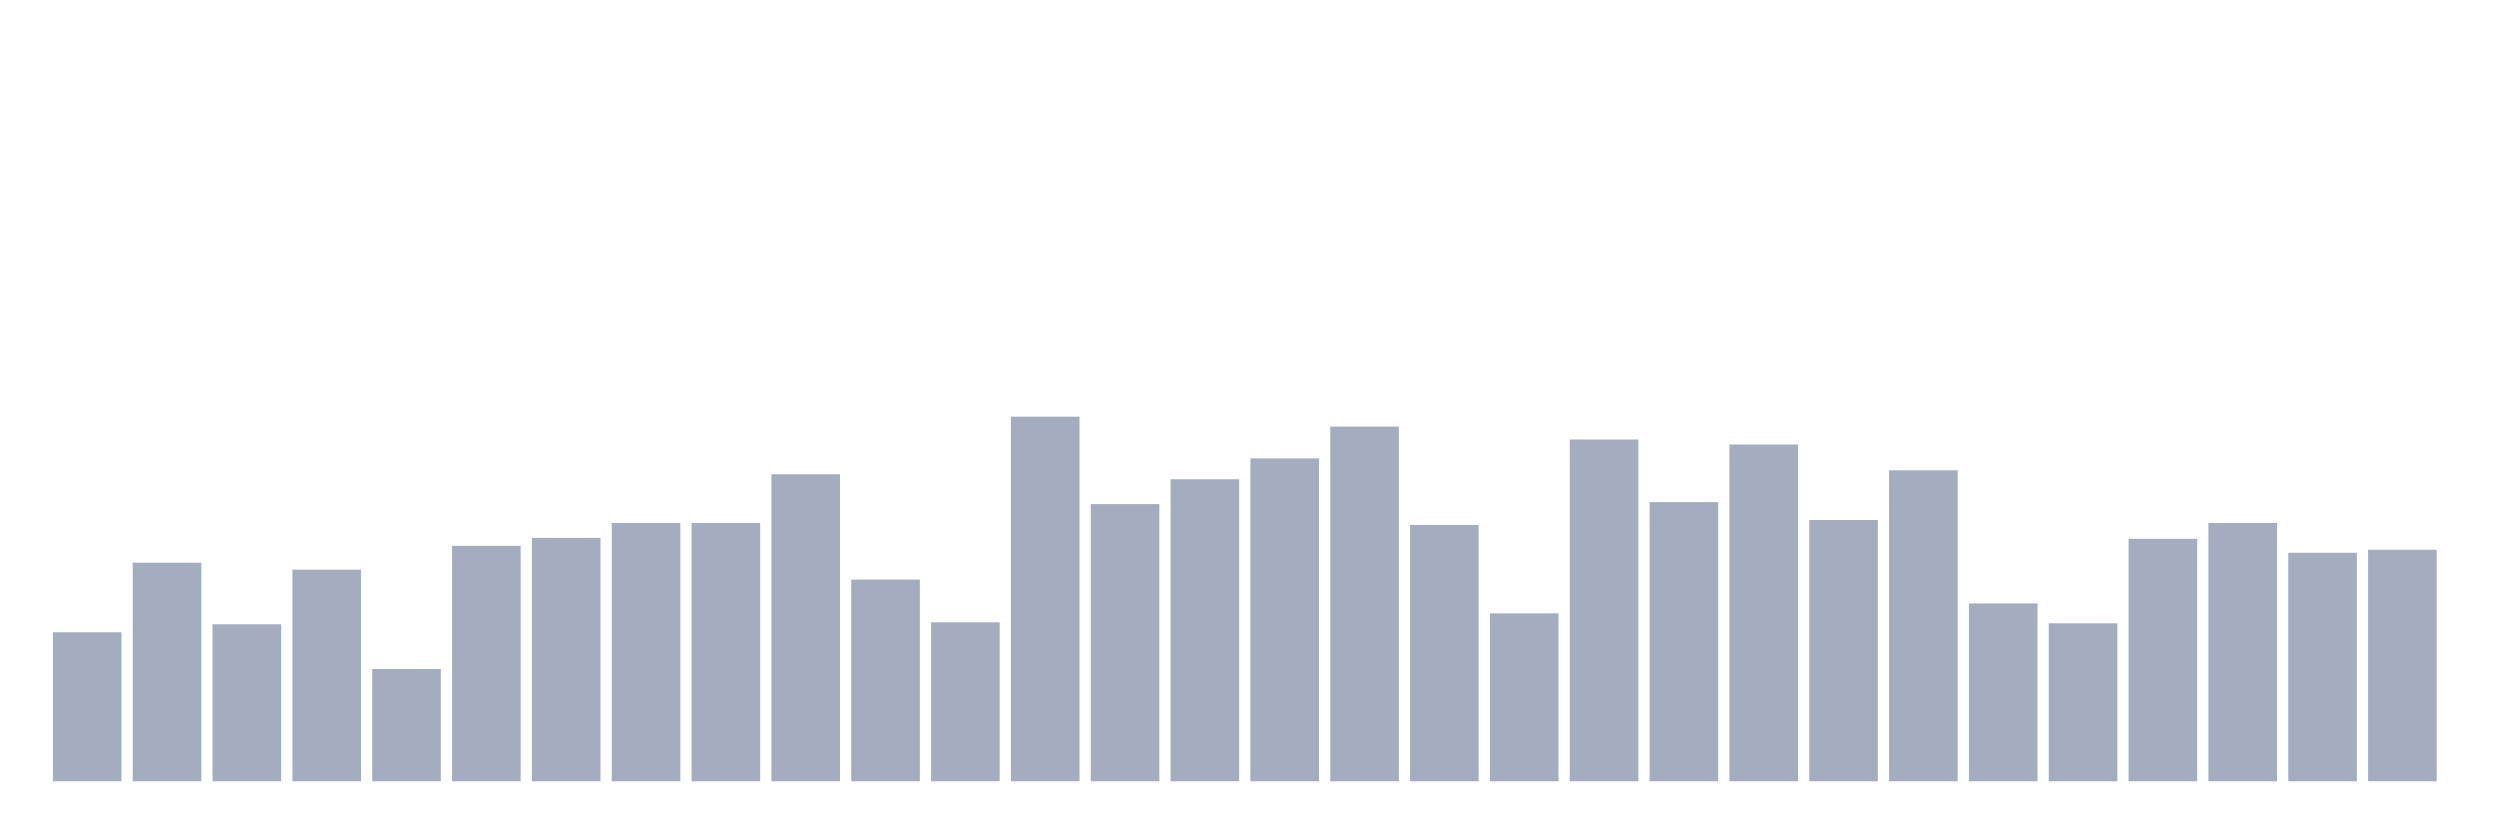 <svg xmlns="http://www.w3.org/2000/svg" viewBox="0 0 480 160"><g transform="translate(10,10)"><rect class="bar" x="0.153" width="13.175" y="111.39" height="28.61" fill="rgb(164,173,192)"></rect><rect class="bar" x="15.482" width="13.175" y="98.038" height="41.962" fill="rgb(164,173,192)"></rect><rect class="bar" x="30.81" width="13.175" y="109.864" height="30.136" fill="rgb(164,173,192)"></rect><rect class="bar" x="46.138" width="13.175" y="99.373" height="40.627" fill="rgb(164,173,192)"></rect><rect class="bar" x="61.466" width="13.175" y="118.447" height="21.553" fill="rgb(164,173,192)"></rect><rect class="bar" x="76.794" width="13.175" y="94.796" height="45.204" fill="rgb(164,173,192)"></rect><rect class="bar" x="92.123" width="13.175" y="93.27" height="46.73" fill="rgb(164,173,192)"></rect><rect class="bar" x="107.451" width="13.175" y="90.409" height="49.591" fill="rgb(164,173,192)"></rect><rect class="bar" x="122.779" width="13.175" y="90.409" height="49.591" fill="rgb(164,173,192)"></rect><rect class="bar" x="138.107" width="13.175" y="81.063" height="58.937" fill="rgb(164,173,192)"></rect><rect class="bar" x="153.436" width="13.175" y="101.281" height="38.719" fill="rgb(164,173,192)"></rect><rect class="bar" x="168.764" width="13.175" y="109.482" height="30.518" fill="rgb(164,173,192)"></rect><rect class="bar" x="184.092" width="13.175" y="70" height="70" fill="rgb(164,173,192)"></rect><rect class="bar" x="199.42" width="13.175" y="86.785" height="53.215" fill="rgb(164,173,192)"></rect><rect class="bar" x="214.748" width="13.175" y="82.016" height="57.984" fill="rgb(164,173,192)"></rect><rect class="bar" x="230.077" width="13.175" y="78.011" height="61.989" fill="rgb(164,173,192)"></rect><rect class="bar" x="245.405" width="13.175" y="71.907" height="68.093" fill="rgb(164,173,192)"></rect><rect class="bar" x="260.733" width="13.175" y="90.79" height="49.21" fill="rgb(164,173,192)"></rect><rect class="bar" x="276.061" width="13.175" y="107.766" height="32.234" fill="rgb(164,173,192)"></rect><rect class="bar" x="291.39" width="13.175" y="74.387" height="65.613" fill="rgb(164,173,192)"></rect><rect class="bar" x="306.718" width="13.175" y="86.403" height="53.597" fill="rgb(164,173,192)"></rect><rect class="bar" x="322.046" width="13.175" y="75.341" height="64.659" fill="rgb(164,173,192)"></rect><rect class="bar" x="337.374" width="13.175" y="89.837" height="50.163" fill="rgb(164,173,192)"></rect><rect class="bar" x="352.702" width="13.175" y="80.3" height="59.7" fill="rgb(164,173,192)"></rect><rect class="bar" x="368.031" width="13.175" y="105.858" height="34.142" fill="rgb(164,173,192)"></rect><rect class="bar" x="383.359" width="13.175" y="109.673" height="30.327" fill="rgb(164,173,192)"></rect><rect class="bar" x="398.687" width="13.175" y="93.46" height="46.54" fill="rgb(164,173,192)"></rect><rect class="bar" x="414.015" width="13.175" y="90.409" height="49.591" fill="rgb(164,173,192)"></rect><rect class="bar" x="429.344" width="13.175" y="96.131" height="43.869" fill="rgb(164,173,192)"></rect><rect class="bar" x="444.672" width="13.175" y="95.559" height="44.441" fill="rgb(164,173,192)"></rect></g></svg>